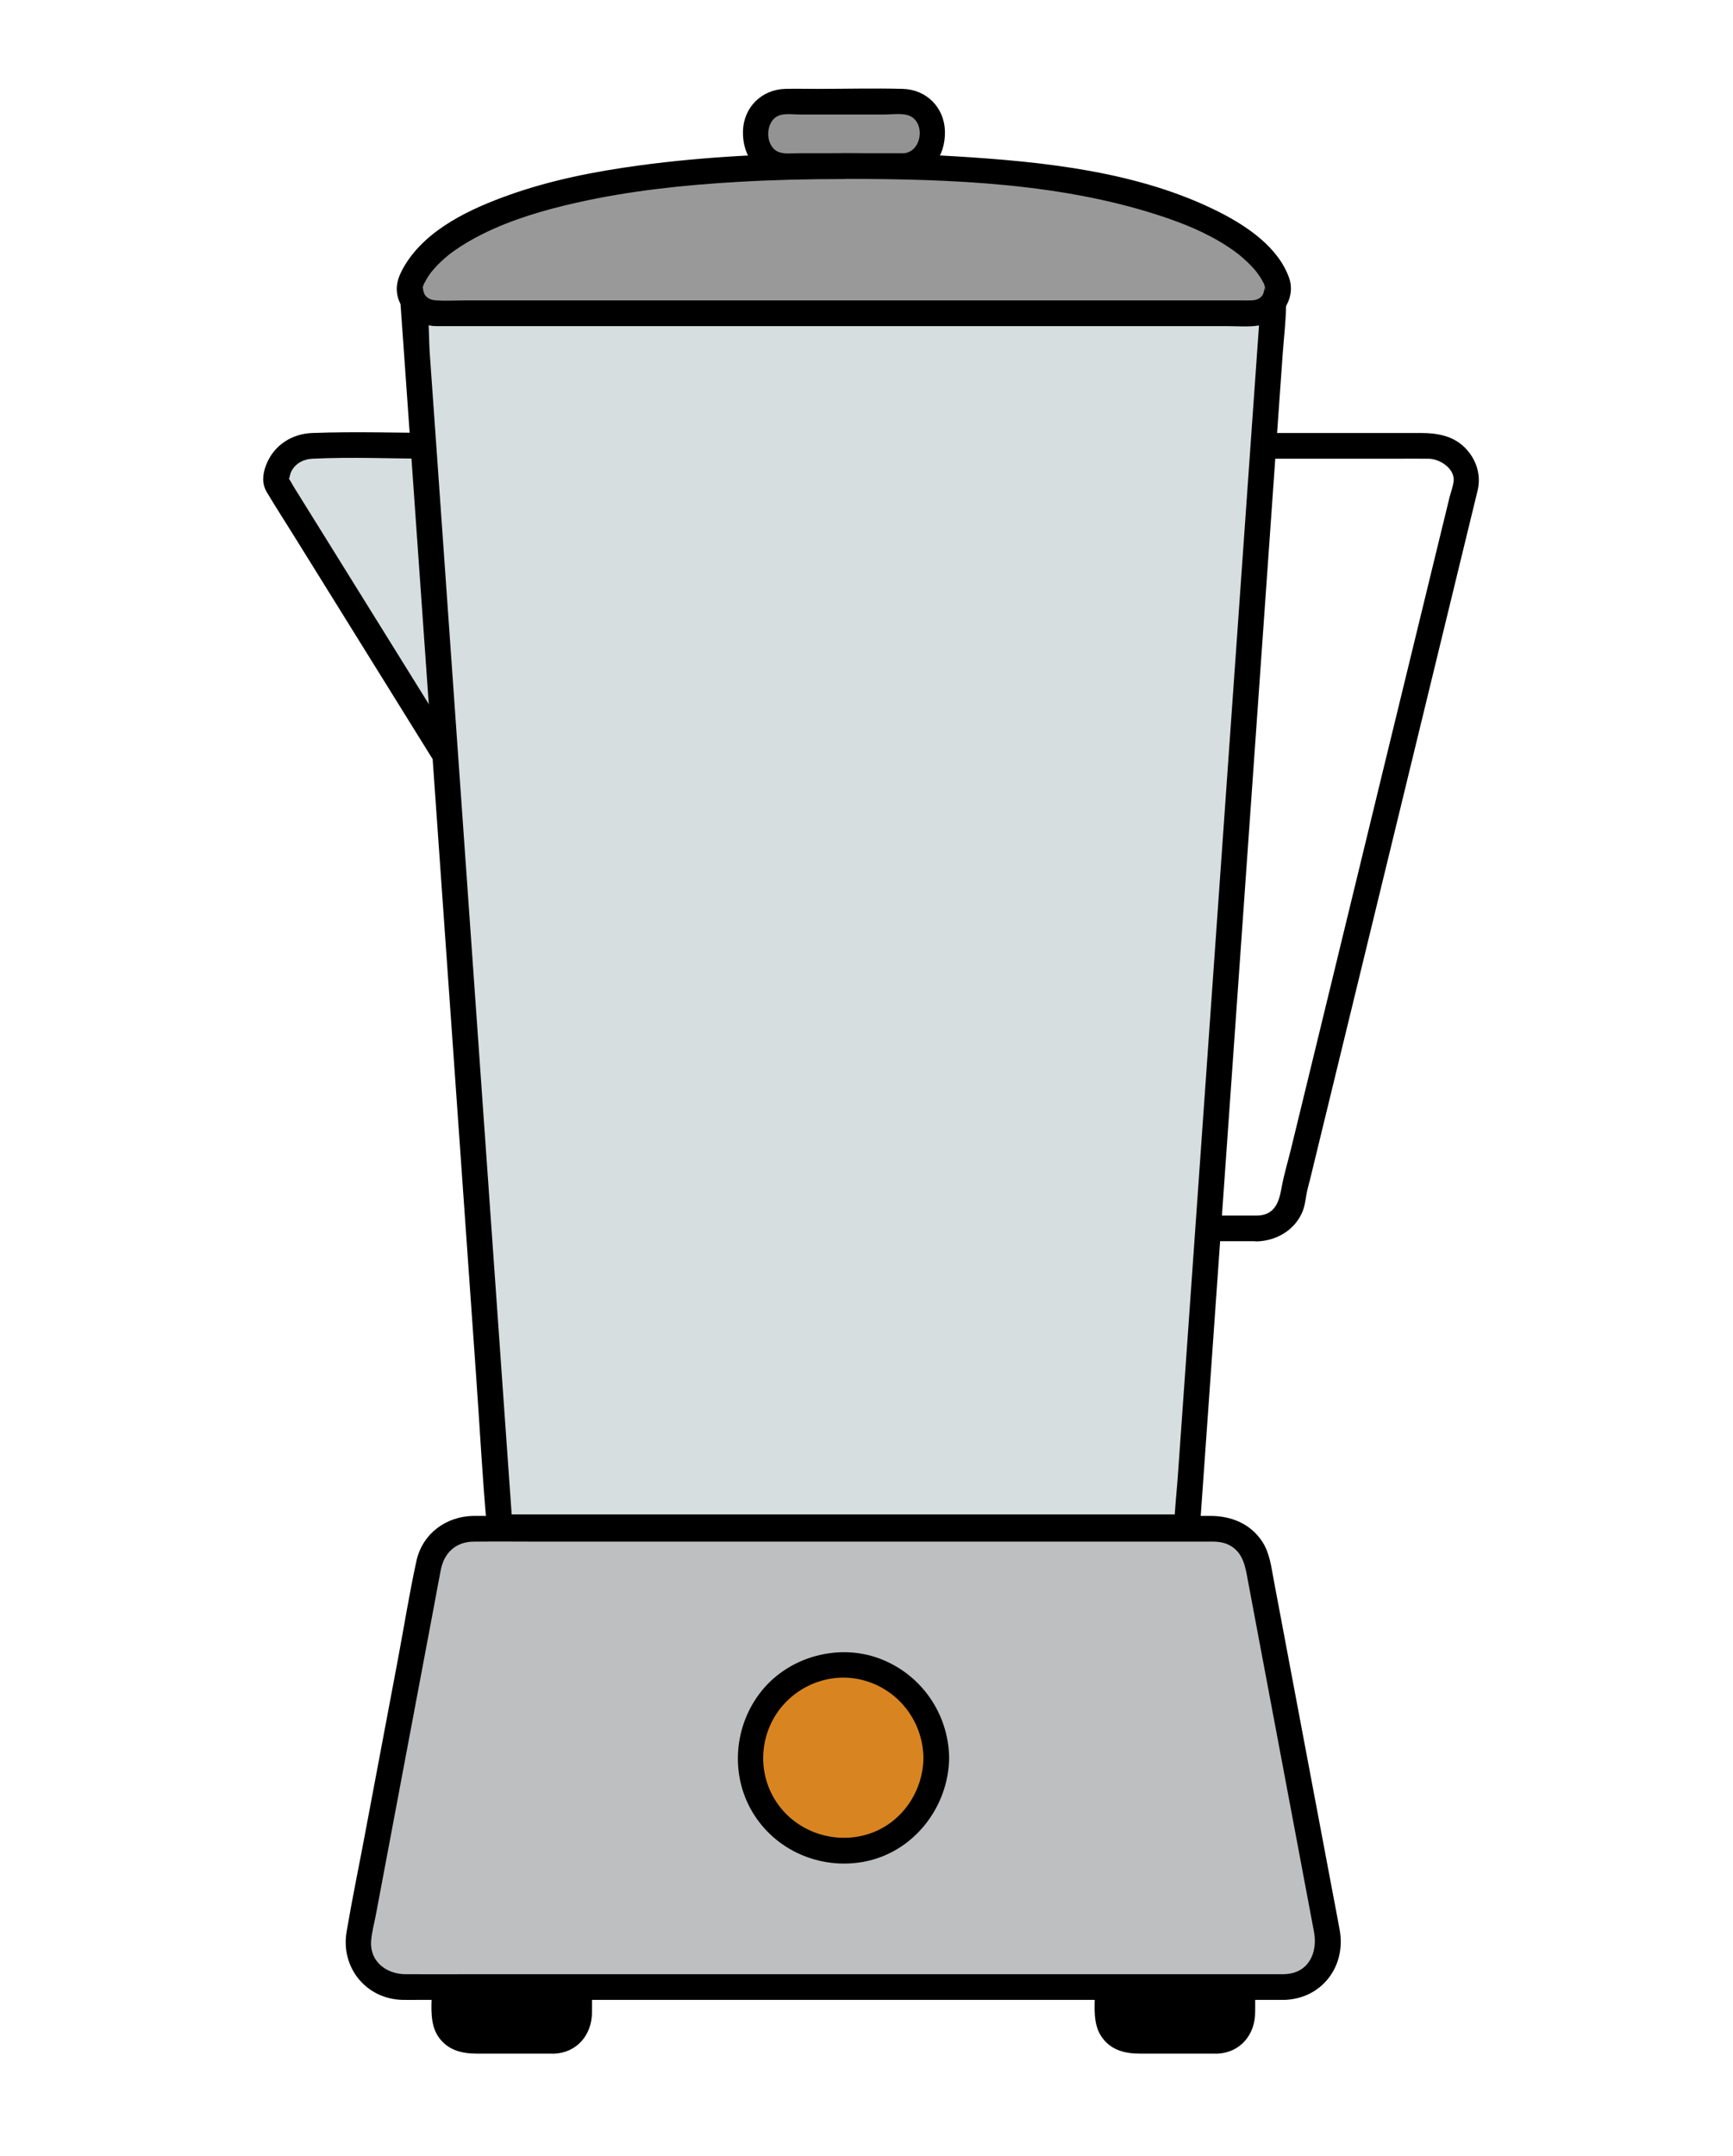 <svg width="259" height="322" viewBox="0 0 259 322" fill="none" xmlns="http://www.w3.org/2000/svg">
<g clip-path="url(#clip0_912_3919)">
<path d="M187.933 181.539C176.439 181.539 164.945 181.539 153.438 181.539C151.813 181.539 150.187 181.539 148.549 181.539L150.407 183.964C151.258 180.107 152.11 176.25 152.961 172.393C155.025 163.066 157.076 153.753 159.14 144.426C161.617 133.19 164.094 121.967 166.583 110.731C168.738 100.979 170.892 91.213 173.046 81.461L175.162 71.902C175.484 70.444 176.091 68.806 176.181 67.31C176.181 67.245 176.207 67.168 176.22 67.103L174.362 68.509C185.675 68.509 196.976 68.509 208.289 68.509C210.031 68.509 211.772 68.484 213.514 68.509C215.255 68.535 217.371 70.006 217.255 71.747C217.203 72.573 216.829 73.476 216.635 74.276L215.423 79.242C212.482 91.317 209.54 103.391 206.599 115.465C203.232 129.32 199.852 143.175 196.486 157.042C195.299 161.918 194.112 166.782 192.925 171.658C192.448 173.593 191.854 175.541 191.506 177.514C191.132 179.643 190.448 181.449 187.92 181.552C185.392 181.655 185.443 185.487 187.92 185.396C190.693 185.28 193.248 183.861 194.499 181.32C194.989 180.34 195.105 179.217 195.247 178.392C195.389 177.566 195.66 176.715 195.853 175.889C196.86 171.748 197.866 167.62 198.872 163.479C202.239 149.638 205.606 135.783 208.986 121.941C212.172 108.848 215.358 95.754 218.545 82.648L220.828 73.269C221.305 71.296 220.854 69.296 219.615 67.645C217.783 65.194 215.139 64.665 212.301 64.665C200.007 64.665 187.701 64.665 175.407 64.665H174.349C173.536 64.665 172.672 65.259 172.492 66.071C171.64 69.928 170.789 73.785 169.937 77.643C167.873 86.969 165.822 96.283 163.758 105.61C161.281 116.846 158.805 128.069 156.315 139.305C154.161 149.057 152.006 158.822 149.852 168.575C148.807 173.283 147.633 177.992 146.73 182.739C146.717 182.803 146.704 182.868 146.692 182.945C146.421 184.158 147.246 185.371 148.549 185.371C160.043 185.371 171.537 185.371 183.044 185.371C184.669 185.371 186.295 185.371 187.933 185.371C190.41 185.371 190.41 181.526 187.933 181.526V181.539Z" fill="black"/>
<path d="M72.426 118.961H111.797L85.997 66.587H46.626C43.62 66.587 41.195 69.025 41.195 72.018L66.995 113.53C66.995 116.536 69.433 118.961 72.426 118.961Z" fill="#D7DEE0"/>
<path d="M72.426 120.883C83.92 120.883 95.414 120.883 106.921 120.883C108.546 120.883 110.172 120.883 111.81 120.883C113.345 120.883 114.093 119.271 113.474 117.994C110.571 112.111 107.669 106.216 104.779 100.334C100.148 90.942 95.517 81.538 90.899 72.147C89.828 69.967 88.758 67.8 87.687 65.62C87.39 65.026 86.668 64.665 86.023 64.665C79.573 64.665 73.11 64.665 66.66 64.665C60.21 64.665 53.308 64.42 46.665 64.665C43.608 64.781 40.924 66.497 39.789 69.399C39.234 70.818 39.105 72.212 39.88 73.514C41.208 75.733 42.614 77.913 43.982 80.106C48.832 87.898 53.67 95.703 58.52 103.494L64.428 113.001C64.738 113.492 65.099 113.982 65.357 114.498C64.776 113.337 65.176 114.575 65.241 114.924C65.344 115.44 65.486 115.904 65.692 116.381C66.067 117.258 66.582 118.058 67.253 118.729C68.647 120.122 70.504 120.806 72.452 120.883C74.929 120.987 74.916 117.142 72.452 117.039C70.969 116.975 69.678 116.149 69.15 114.73C68.866 113.982 68.982 113.195 68.621 112.473C68.363 111.944 67.989 111.453 67.679 110.95L62.88 103.223C58.249 95.767 53.605 88.311 48.974 80.855L44.02 72.895C43.672 72.341 43.362 71.683 42.95 71.167C42.924 71.141 42.898 71.089 42.885 71.064C43.272 72.121 43.259 70.973 43.492 70.496C44.085 69.245 45.31 68.574 46.665 68.509C52.663 68.213 58.739 68.509 64.751 68.509C71.846 68.509 78.941 68.509 86.036 68.509L84.372 67.555C87.274 73.437 90.177 79.332 93.066 85.215C97.697 94.606 102.328 104.01 106.947 113.401C108.017 115.581 109.088 117.749 110.159 119.929L111.823 117.039C100.329 117.039 88.835 117.039 77.328 117.039C75.703 117.039 74.077 117.039 72.439 117.039C69.962 117.039 69.962 120.883 72.439 120.883H72.426Z" fill="black"/>
<path d="M177.407 228.082H74.684L61.784 45.444H190.307L177.407 228.082Z" fill="#D7DEE0"/>
<path d="M177.407 226.173H74.684L76.606 228.095C76.18 222.032 75.755 215.956 75.316 209.893C74.284 195.329 73.265 180.765 72.233 166.201C70.995 148.644 69.756 131.087 68.518 113.53L65.306 67.981L64.235 52.875C64.067 50.578 64.196 48.024 63.732 45.754C63.706 45.651 63.719 45.547 63.706 45.444L61.784 47.366H185.031C186.656 47.366 188.475 47.599 190.087 47.366C190.165 47.366 190.242 47.366 190.307 47.366L188.385 45.444C187.959 51.507 187.533 57.583 187.095 63.646C186.063 78.21 185.043 92.774 184.011 107.338C182.773 124.895 181.535 142.452 180.296 160.009L177.084 205.559L176.013 220.665C175.846 223.026 175.549 225.412 175.51 227.786C175.51 227.889 175.497 227.992 175.485 228.095C175.304 230.559 179.148 230.546 179.329 228.095C179.754 222.032 180.18 215.956 180.619 209.893C181.651 195.329 182.67 180.765 183.702 166.201C184.94 148.644 186.179 131.087 187.417 113.53L190.629 67.981L191.7 52.875C191.868 50.514 192.164 48.127 192.203 45.754C192.203 45.651 192.216 45.547 192.229 45.444C192.306 44.412 191.287 43.522 190.307 43.522H77.586C72.413 43.522 67.176 43.303 62.003 43.522C61.926 43.522 61.848 43.522 61.784 43.522C60.803 43.522 59.784 44.399 59.862 45.444C60.288 51.507 60.713 57.583 61.152 63.646C62.184 78.21 63.203 92.774 64.235 107.338C65.473 124.895 66.712 142.452 67.95 160.009L71.162 205.559C71.691 212.964 72.078 220.381 72.736 227.786C72.736 227.889 72.749 227.992 72.762 228.095C72.839 229.127 73.587 230.017 74.684 230.017H177.407C179.883 230.017 179.883 226.173 177.407 226.173Z" fill="black"/>

<path d="M82.746 293.911H70.233C68.139 293.911 66.441 295.609 66.441 297.704V300.98C66.441 303.075 68.139 304.773 70.233 304.773H82.746C84.841 304.773 86.539 303.075 86.539 300.98V297.704C86.539 295.609 84.841 293.911 82.746 293.911Z" fill="black"/>
<path d="M82.746 302.851C79.818 302.851 76.89 302.851 73.962 302.851C72.749 302.851 71.523 302.902 70.324 302.851C68.647 302.773 68.363 301.509 68.363 300.09C68.363 298.761 67.95 296.659 69.46 295.988C70.324 295.601 71.678 295.833 72.594 295.833C75.884 295.833 79.173 295.82 82.476 295.833C83.095 295.833 83.637 295.936 84.088 296.388C84.681 296.981 84.643 297.717 84.643 298.503C84.643 300.103 85.081 302.773 82.759 302.864C80.296 302.954 80.283 306.785 82.759 306.708C86.23 306.592 88.474 303.883 88.474 300.516C88.474 298.039 88.693 295.459 86.707 293.589C85.107 292.079 83.198 292.002 81.16 292.002H74.916C73.381 292.002 71.846 291.963 70.311 292.002C67.099 292.079 64.622 294.517 64.532 297.729C64.467 299.845 64.261 302.322 65.499 304.154C66.854 306.153 68.944 306.695 71.214 306.695C75.058 306.695 78.902 306.695 82.759 306.695C85.236 306.695 85.236 302.851 82.759 302.851H82.746Z" fill="black"/>
<path d="M181.857 293.911H169.344C167.249 293.911 165.551 295.609 165.551 297.704V300.98C165.551 303.075 167.249 304.773 169.344 304.773H181.857C183.951 304.773 185.649 303.075 185.649 300.98V297.704C185.649 295.609 183.951 293.911 181.857 293.911Z" fill="black"/>
<path d="M181.857 302.851C178.929 302.851 176 302.851 173.072 302.851C171.859 302.851 170.634 302.902 169.434 302.851C167.757 302.773 167.473 301.509 167.473 300.09C167.473 298.761 167.061 296.659 168.57 295.988C169.434 295.601 170.789 295.833 171.705 295.833C174.994 295.833 178.284 295.82 181.586 295.833C182.205 295.833 182.747 295.936 183.198 296.388C183.792 296.981 183.753 297.717 183.753 298.503C183.753 300.103 184.192 302.773 181.87 302.864C179.406 302.954 179.393 306.785 181.87 306.708C185.34 306.592 187.584 303.883 187.584 300.516C187.584 298.039 187.804 295.459 185.817 293.589C184.218 292.079 182.308 292.002 180.27 292.002H174.027C172.491 292.002 170.956 291.963 169.421 292.002C166.209 292.079 163.732 294.517 163.642 297.729C163.578 299.845 163.371 302.322 164.61 304.154C165.964 306.153 168.054 306.695 170.324 306.695C174.168 306.695 178.013 306.695 181.87 306.695C184.347 306.695 184.347 302.851 181.87 302.851H181.857Z" fill="black"/>
<path d="M192.035 296.762H60.068C55.979 296.762 52.909 293.047 53.657 289.035L64.093 233.642C64.674 230.559 67.37 228.328 70.504 228.328H181.586C184.721 228.328 187.417 230.559 187.998 233.642L198.434 289.035C199.195 293.047 196.112 296.762 192.022 296.762H192.035Z" fill="#BEBFC1"/>
<path d="M192.035 294.84H70.685C67.318 294.84 63.964 294.853 60.597 294.84C57.798 294.827 55.257 292.982 55.463 289.912C55.553 288.583 55.94 287.229 56.185 285.913C59.075 270.601 61.952 255.289 64.841 239.976C65.189 238.119 65.525 236.261 65.886 234.416C66.389 231.875 68.156 230.25 70.788 230.237C74.31 230.198 77.832 230.237 81.353 230.237H179.948C181.16 230.237 182.399 230.134 183.534 230.662C185.856 231.746 186.127 234.068 186.54 236.261L188.101 244.569C190.861 259.223 193.622 273.877 196.382 288.532C196.963 291.602 195.57 294.711 192.009 294.827C189.545 294.904 189.533 298.749 192.009 298.671C197.569 298.478 201.181 293.653 200.227 288.274C199.891 286.403 199.517 284.533 199.169 282.662C197.621 274.484 196.086 266.305 194.538 258.127C193.145 250.761 191.764 243.382 190.371 236.016C189.997 234.042 189.778 231.978 188.655 230.25C186.888 227.541 183.986 226.393 180.877 226.393C168.97 226.393 157.076 226.393 145.169 226.393H74.516C73.278 226.393 72.052 226.393 70.814 226.393C66.699 226.431 63.138 229.024 62.235 233.126C61.191 237.912 60.416 242.763 59.514 247.574L54.521 274.058C53.618 278.87 52.612 283.681 51.799 288.506C50.896 293.834 54.702 298.529 60.12 298.671C60.971 298.697 61.836 298.671 62.687 298.671H192.022C194.499 298.671 194.499 294.827 192.022 294.827L192.035 294.84Z" fill="black"/>
<path d="M126.052 276.432C133.718 276.432 139.932 270.217 139.932 262.551C139.932 254.885 133.718 248.671 126.052 248.671C118.386 248.671 112.171 254.885 112.171 262.551C112.171 270.217 118.386 276.432 126.052 276.432Z" fill="#D88521"/>
<path d="M141.854 262.551C141.764 255.946 137.713 250.09 131.534 247.729C125.381 245.394 118.067 247.355 113.9 252.438C109.733 257.52 109.037 264.899 112.455 270.627C115.874 276.354 122.53 279.231 129.032 278.057C136.462 276.715 141.751 269.969 141.854 262.538C141.893 260.061 138.049 260.061 138.01 262.538C137.946 267.492 134.888 272.084 130.167 273.774C125.445 275.464 119.95 274.006 116.725 270.059C113.5 266.112 113.229 260.629 115.77 256.385C118.312 252.141 123.343 249.819 128.193 250.748C133.869 251.831 137.933 256.772 138.01 262.525C138.049 264.989 141.88 265.002 141.854 262.525V262.551Z" fill="black"/>
<path d="M134.991 15.181H117.293C114.906 15.181 112.971 17.116 112.971 19.502V20.483C112.971 22.869 114.906 24.804 117.293 24.804H134.991C137.378 24.804 139.313 22.869 139.313 20.483V19.502C139.313 17.116 137.378 15.181 134.991 15.181Z" fill="#939393"/>
<path d="M134.991 22.882C131.869 22.882 128.735 22.882 125.613 22.882H119.434C118.415 22.882 117.034 23.088 116.119 22.585C114.287 21.566 114.39 18.109 116.338 17.284C117.267 16.884 118.634 17.103 119.614 17.103H132.166C133.276 17.103 134.94 16.832 135.997 17.322C138.384 18.445 137.713 22.779 134.978 22.895C132.514 22.998 132.502 26.829 134.978 26.739C138.977 26.572 141.325 23.411 141.222 19.58C141.119 16.032 138.448 13.362 134.901 13.272C130.67 13.155 126.413 13.272 122.182 13.272C120.582 13.272 118.957 13.233 117.357 13.272C113.809 13.375 111.139 16.032 111.036 19.58C110.933 23.385 113.281 26.584 117.28 26.739C118.608 26.791 119.937 26.739 121.266 26.739C125.845 26.739 130.412 26.739 134.991 26.739C137.468 26.739 137.468 22.895 134.991 22.895V22.882Z" fill="black"/>
<path d="M126.142 24.804C63.125 24.804 61.216 42.89 61.216 42.89C61.216 45.044 62.971 46.799 65.125 46.799H187.159C189.313 46.799 191.067 45.044 191.067 42.89C191.067 42.89 189.158 24.804 126.142 24.804Z" fill="#999999"/>
<path d="M126.142 22.882C115.899 22.882 105.644 23.334 95.492 24.714C88.938 25.604 82.385 26.881 76.141 29.1C70.401 31.138 63.822 34.157 60.52 39.588C60.017 40.413 59.539 41.368 59.371 42.322C58.804 45.522 61.642 48.411 64.699 48.682C65.151 48.721 65.602 48.708 66.041 48.708H183.586C185.056 48.708 186.617 48.85 188.075 48.618C191.287 48.102 193.764 44.67 192.667 41.523C191.068 36.969 186.437 33.821 182.334 31.732C170.324 25.617 155.98 24.146 142.744 23.346C137.21 23.011 131.663 22.882 126.116 22.869C123.639 22.869 123.639 26.701 126.116 26.713C142.138 26.726 159.05 27.307 174.362 32.544C177.923 33.77 181.367 35.266 184.501 37.524C184.643 37.627 184.772 37.73 184.914 37.833C185.198 38.04 184.656 37.614 185.03 37.923C185.288 38.13 185.546 38.336 185.791 38.556C186.217 38.93 186.63 39.317 187.017 39.73C187.352 40.078 187.662 40.439 187.959 40.813C187.546 40.284 188.23 41.213 188.372 41.432C188.539 41.703 188.681 41.987 188.836 42.271C189.21 42.942 188.81 41.974 188.952 42.542C189.016 42.8 189.107 43.071 189.171 43.329C189.236 43.561 188.991 43.084 189.107 42.877C188.849 43.316 188.952 43.845 188.526 44.283C188.101 44.722 187.585 44.838 187.017 44.864C186.514 44.889 185.985 44.864 185.482 44.864H69.82C68.298 44.864 66.737 44.967 65.215 44.864C64.583 44.825 64.003 44.657 63.577 44.141C63.087 43.535 63.293 42.374 63.074 43.316C63.138 43.045 63.229 42.787 63.306 42.529C63.409 42.168 63.345 42.438 63.254 42.632C63.319 42.503 63.358 42.374 63.435 42.258C63.59 41.974 63.745 41.69 63.912 41.407C64.016 41.252 64.119 41.097 64.222 40.955C64.467 40.594 64.506 40.581 64.364 40.749C64.673 40.374 64.983 40 65.318 39.652C65.718 39.239 66.131 38.852 66.57 38.478C66.802 38.272 67.047 38.078 67.292 37.885C67.576 37.666 67.047 38.065 67.344 37.846C67.524 37.717 67.692 37.588 67.873 37.459C69.214 36.505 70.659 35.679 72.13 34.944C76.477 32.776 81.405 31.332 86.268 30.248C94.15 28.481 102.225 27.629 110.288 27.165C115.564 26.855 120.853 26.739 126.142 26.739C128.619 26.739 128.619 22.895 126.142 22.895V22.882Z" fill="black"/>
</g>
<defs>
<clipPath id="clip0_912_3919">
<rect width="181.709" height="293.488" fill="white" transform="translate(39.312 13.207)"/>
</clipPath>
</defs>
</svg>
